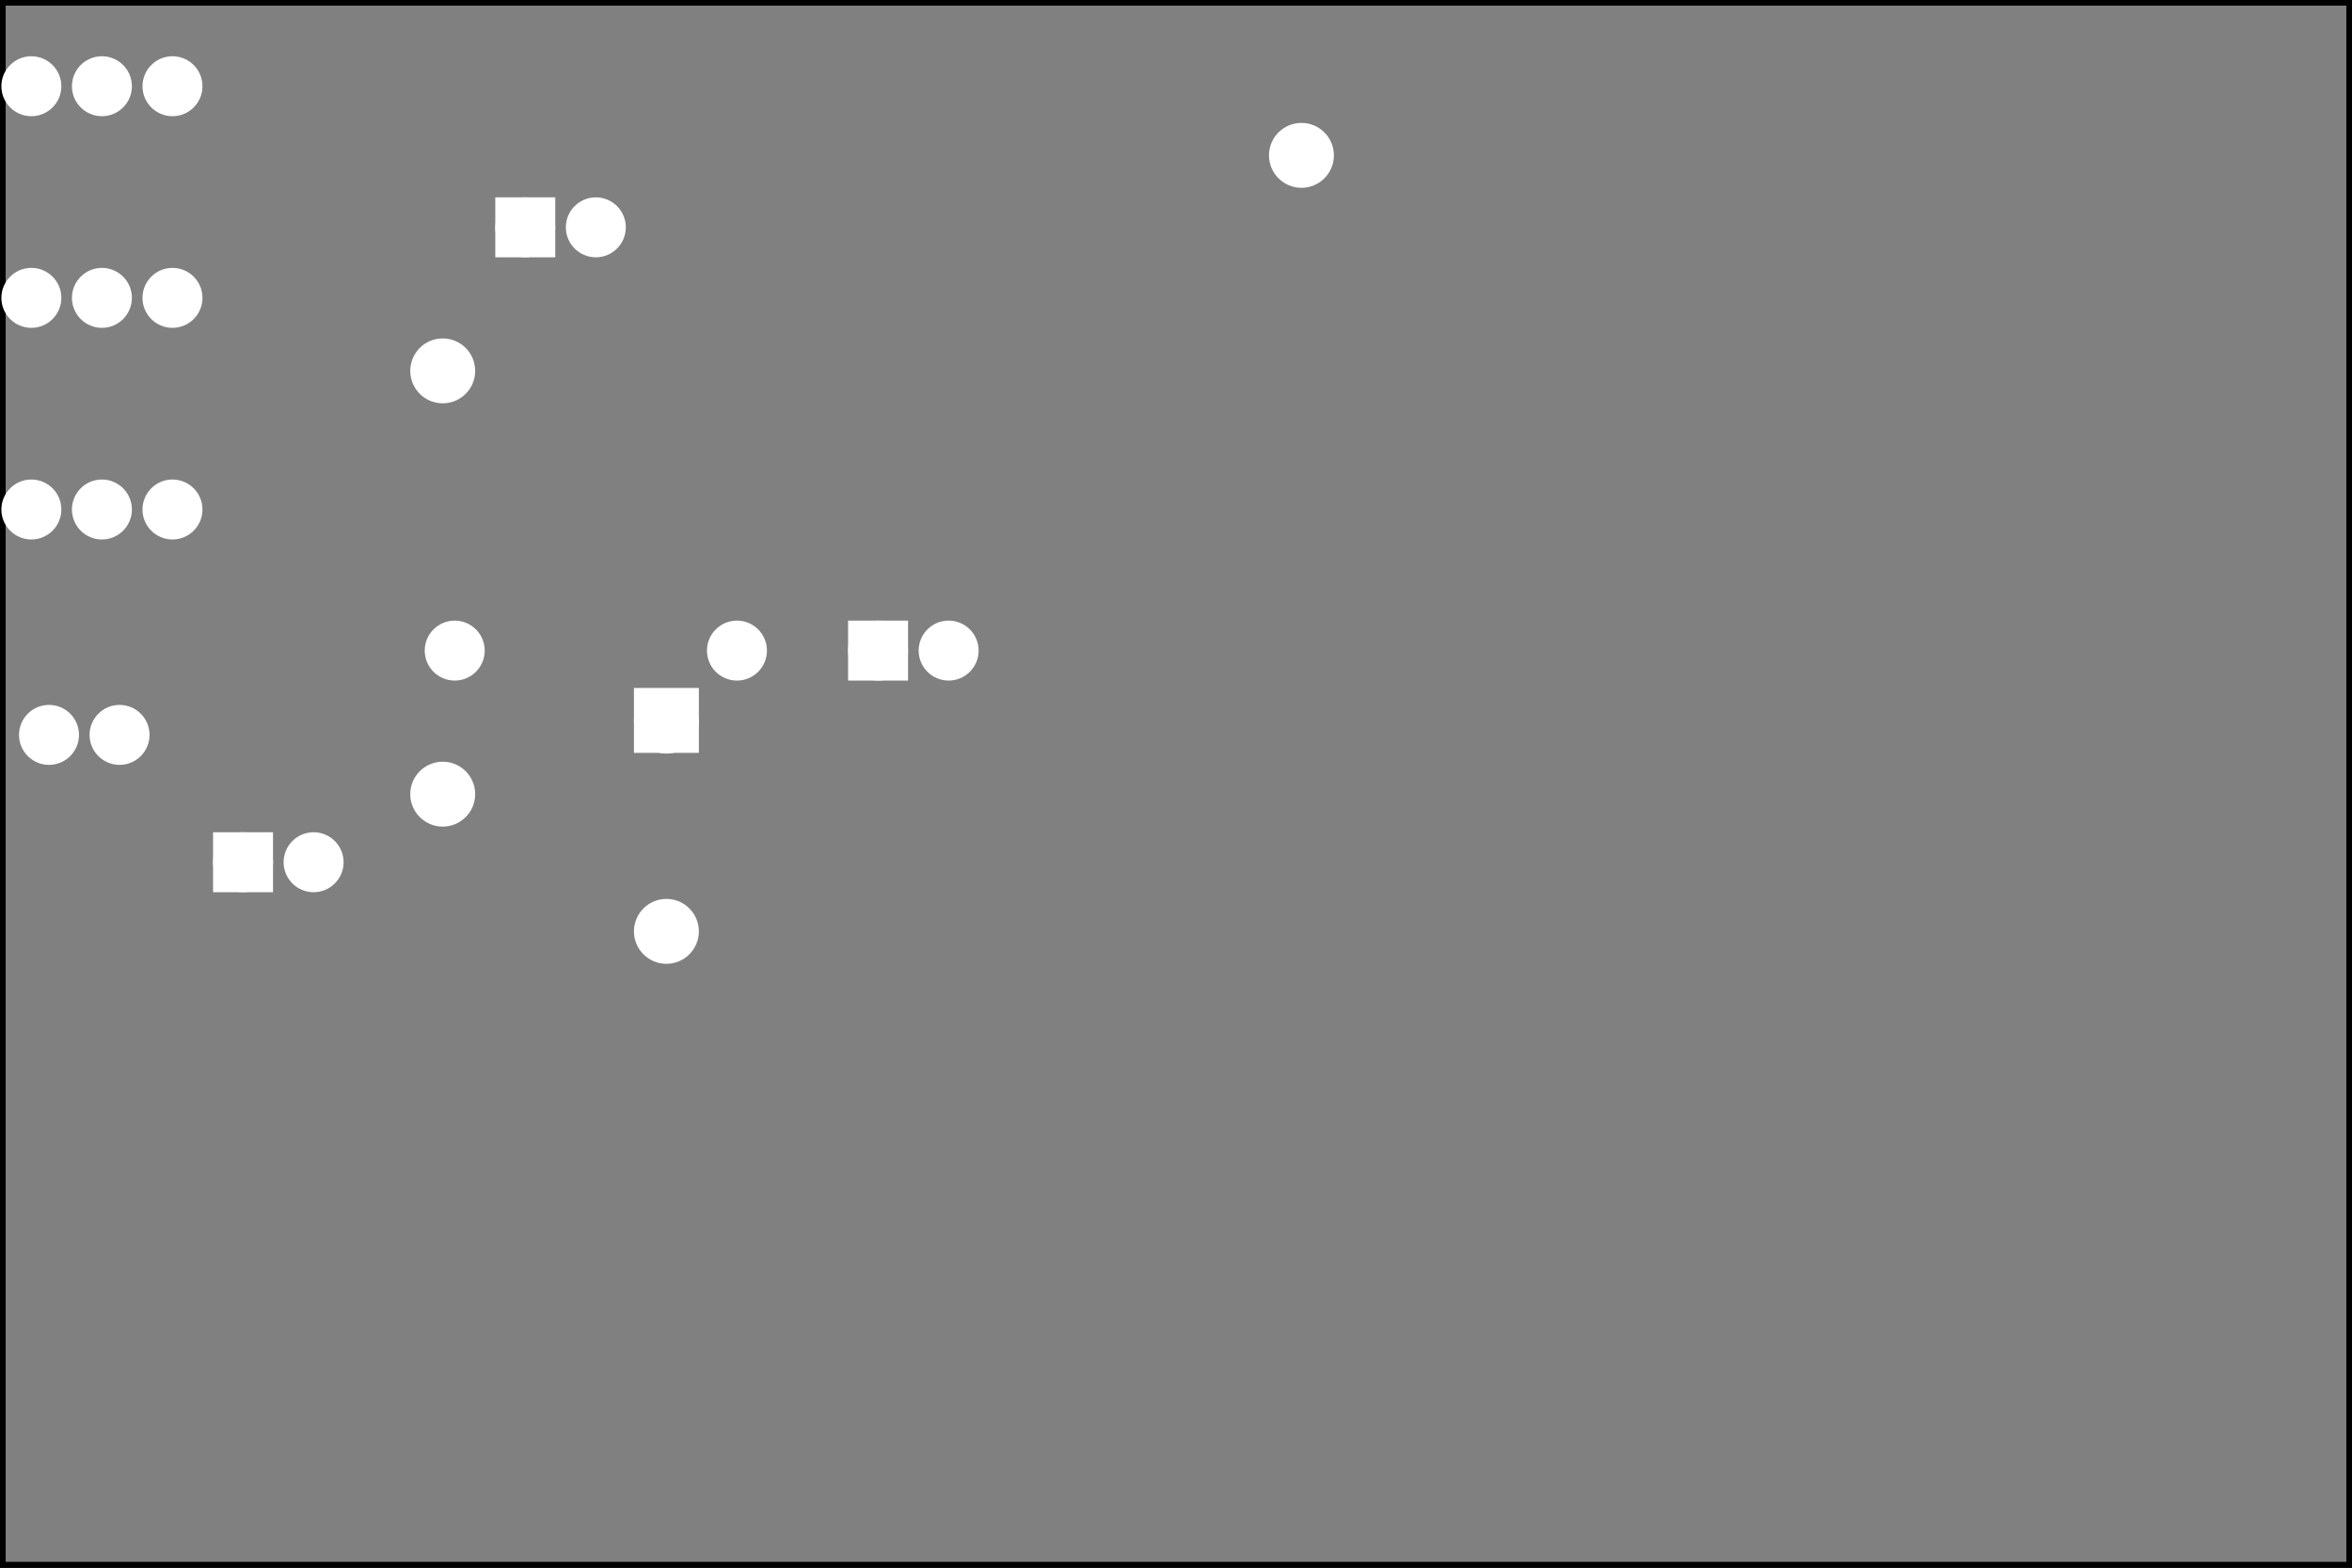 <?xml version='1.0' encoding='UTF-8' standalone='no'?>
<!-- Created with Fritzing (http://www.fritzing.org/) -->
<svg xmlns="http://www.w3.org/2000/svg" x="0in" baseProfile="tiny" viewBox="0 0 240 160" xmlns:svg="http://www.w3.org/2000/svg" height="2.222in" width="3.333in" version="1.2"  y="0in">
 <rect x="0" y="0" width="240" height="160" fill="#808080" stroke="none"/>
 <g partID="57661">
  <g id="silkscreen0">
   <rect x="0.288" fill="none" height="159.424" width="239.424" stroke="black" stroke-width="0.576" y="0.288"/>
  </g>
 </g>
 <g partID="57660">
  <g id="board">
   <rect x="0.288" fill="none" height="159.424" width="239.424" stroke="black" stroke-width="0.5" id="boardoutline" fill-opacity="0.5" y="0.288"/>
  </g>
 </g>
 <g partID="57661">
  <g id="silkscreen0">
   <rect x="0.288" fill="none" height="159.424" width="239.424" stroke="black" stroke-width="0.576" y="0.288"/>
  </g>
 </g>
 <g partID="57700">
  <g transform="translate(-0.4,0.592)">
   <g id="copper0">
    <circle fill="white" r="1.98" stroke="white" stroke-width="2.16" cy="8.208" id="connector0pin" cx="3.6"/>
    <circle fill="white" r="1.98" stroke="white" stroke-width="2.16" cy="8.208" id="connector1pin" cx="10.8"/>
    <circle fill="white" r="1.98" stroke="white" stroke-width="2.16" cy="8.208" id="connector2pin" cx="18"/>
   </g>
  </g>
 </g>
 <g partID="57730">
  <g transform="translate(-0.4,22.192)">
   <g id="copper0">
    <circle fill="white" r="1.98" stroke="white" stroke-width="2.16" cy="8.208" id="connector0pin" cx="3.6"/>
    <circle fill="white" r="1.98" stroke="white" stroke-width="2.16" cy="8.208" id="connector1pin" cx="10.8"/>
    <circle fill="white" r="1.98" stroke="white" stroke-width="2.16" cy="8.208" id="connector2pin" cx="18"/>
   </g>
  </g>
 </g>
 <g partID="60100">
  <g transform="translate(-0.4,43.792)">
   <g id="copper0">
    <circle fill="white" r="1.98" stroke="white" stroke-width="2.16" cy="8.208" id="connector0pin" cx="3.6"/>
    <circle fill="white" r="1.98" stroke="white" stroke-width="2.16" cy="8.208" id="connector1pin" cx="10.8"/>
    <circle fill="white" r="1.98" stroke="white" stroke-width="2.16" cy="8.208" id="connector2pin" cx="18"/>
   </g>
  </g>
 </g>
 <g partID="61380">
  <g transform="translate(49.64,15.64)">
   <g id="copper0">
    <rect x="1.98" fill="white" height="3.96" width="3.96" stroke="white" stroke-width="2.16" id="rect11" y="5.58"/>
    <circle fill="white" r="1.98" stroke="white" stroke-width="2.16" cy="7.56" id="connector0pin" cx="3.96"/>
    <circle fill="white" r="1.98" stroke="white" stroke-width="2.16" cy="7.56" id="connector1pin" cx="11.16"/>
   </g>
  </g>
 </g>
 <g partID="61560">
  <g transform="translate(0.5,70.504)">
   <g id="copper0">
    <g id="copper1">
     <!-- <rect width="55" x="35" y="35" fill="none" height="55" stroke="rgb(255, 191, 0)" stroke-width="20" /> -->
     <circle fill="white" r="1.98" stroke="white" stroke-width="2.16" cy="4.5" id="connector0pin" cx="4.5"/>
     <circle fill="white" r="1.98" stroke="white" stroke-width="2.16" cy="4.5" id="connector1pin" cx="11.7"/>
    </g>
   </g>
  </g>
 </g>
 <g partID="61720">
  <g transform="translate(43.7,63.304)">
   <g id="copper0">
    <g id="copper1">
     <!-- <rect width="55" x="10" y="15.5" fill="none" height="55" stroke="rgb(255, 191, 0)" stroke-width="20" />  -->
     <circle fill="white" r="1.98" stroke="white" stroke-width="2.16" cy="3.096" id="connector0pin" cx="2.7"/>
     <circle fill="white" r="1.98" stroke="white" stroke-width="2.16" cy="3.096" id="connector1pin" cx="31.5"/>
    </g>
   </g>
  </g>
 </g>
 <g partID="62250">
  <g transform="translate(85.64,58.84)">
   <g id="copper0">
    <rect x="1.98" fill="white" height="3.96" width="3.96" stroke="white" stroke-width="2.16" id="rect11" y="5.58"/>
    <circle fill="white" r="1.98" stroke="white" stroke-width="2.16" cy="7.56" id="connector0pin" cx="3.96"/>
    <circle fill="white" r="1.98" stroke="white" stroke-width="2.16" cy="7.56" id="connector1pin" cx="11.16"/>
   </g>
  </g>
 </g>
 <g partID="66660">
  <g transform="translate(49.496,34.9)">
   <g transform="matrix(0,1,-1,0,0,0)">
    <g id="copper0">
     <g id="copper1">
      <!--  <rect width="64" x="7" y="29" fill="none" height="64" stroke="rgb(255, 191, 0)" stroke-width="20" /> -->
      <circle fill="white" r="2.232" stroke="white" stroke-width="2.16" cy="4.32" id="connector0pin" cx="2.952"/>
      <circle fill="white" r="2.232" stroke="white" stroke-width="2.16" cy="4.32" id="connector1pin" cx="46.152"/>
     </g>
    </g>
   </g>
  </g>
 </g>
 <g partID="66930">
  <g transform="translate(20.84,80.44)">
   <g id="copper0">
    <rect x="1.98" fill="white" height="3.96" width="3.96" stroke="white" stroke-width="2.16" id="rect11" y="5.58"/>
    <circle fill="white" r="1.98" stroke="white" stroke-width="2.16" cy="7.56" id="connector0pin" cx="3.96"/>
    <circle fill="white" r="1.98" stroke="white" stroke-width="2.16" cy="7.56" id="connector1pin" cx="11.16"/>
   </g>
  </g>
 </g>
 <g partID="85040">
  <g transform="translate(71.6,70.576)">
   <g transform="matrix(0,1,-1,0,0,0)">
    <g id="copper0">
     <rect x="0.72" fill="white" height="4.464" width="4.464" stroke="white" stroke-width="2.16" y="1.368"/>
     <circle fill="white" r="2.232" stroke="white" stroke-width="2.16" cy="3.6" id="connector0pin" cx="3.024"/>
     <circle fill="white" r="2.232" stroke="white" stroke-width="2.16" cy="3.6" id="connector1pin" cx="24.48"/>
    </g>
   </g>
  </g>
 </g>
 <g partID="85140">
  <g transform="translate(136.4,-8.624)">
   <g transform="matrix(0,1,-1,0,0,0)">
    <g id="copper0">
     <rect x="0.72" fill="white" height="4.464" width="4.464" stroke="white" stroke-width="2.16" y="1.368"/>
     <circle fill="white" r="2.232" stroke="white" stroke-width="2.16" cy="3.6" id="connector0pin" cx="3.024"/>
     <circle fill="white" r="2.232" stroke="white" stroke-width="2.16" cy="3.6" id="connector1pin" cx="24.48"/>
    </g>
   </g>
  </g>
 </g>
</svg>
